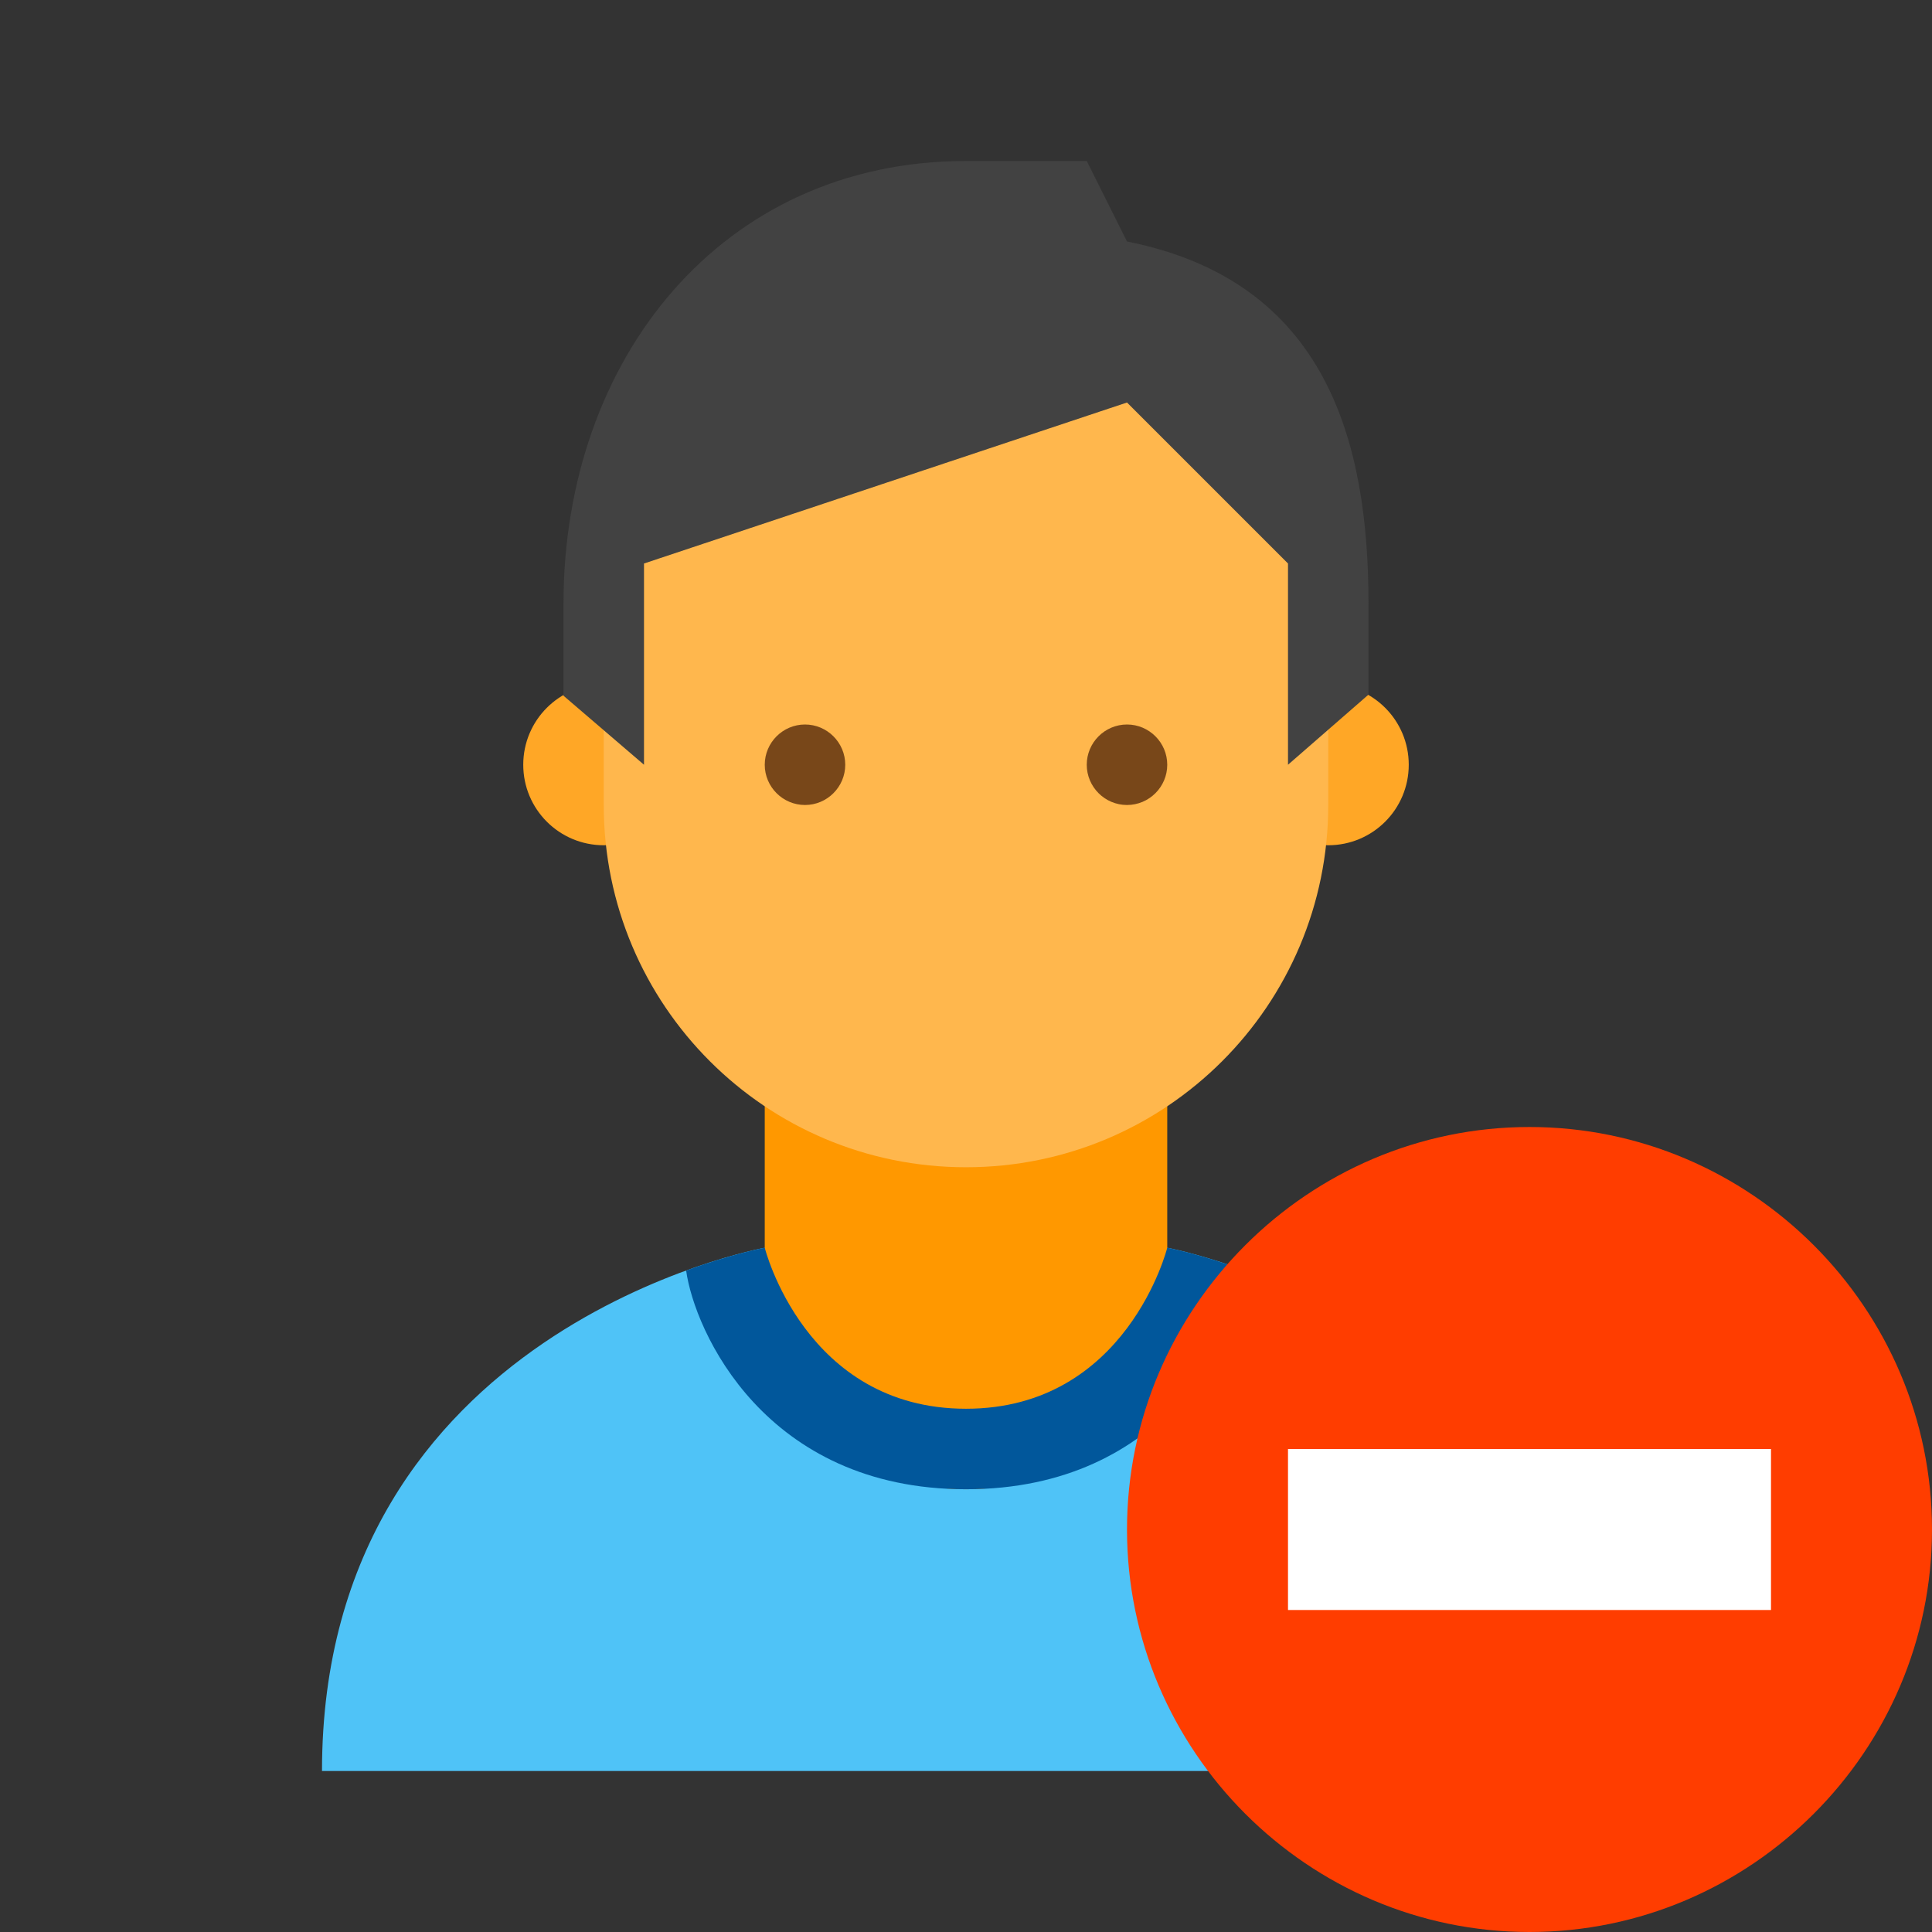 <svg version="1.1" xmlns="http://www.w3.org/2000/svg" xmlns:xlink="http://www.w3.org/1999/xlink" viewBox="0 0 192 192"><rect x="0" y="0" width="192" height="192" fill="#333333" stroke="none"/><g fill="none" fill-rule="nonzero" stroke="none" stroke-width="1" stroke-linecap="butt" stroke-linejoin="miter" stroke-miterlimit="10" stroke-dasharray="" stroke-dashoffset="0" font-family="none" font-weight="none" font-size="none" text-anchor="none" style="mix-blend-mode: normal"><path d="M0,192v-192h192v192z" fill="none" stroke="none"></path><g stroke="none"><g id="surface1"><path d="M116,124c0,0 -4,16 -20,16c-16,0 -20,-16 -20,-16c0,0 -44,7.938 -44,52h128c0,-43.906 -44,-52 -44,-52" fill="#4fc3f7"></path><path d="M96,148c-20,0 -20,-24 -20,-24v-24h40v24c0,0 0,24 -20,24z" fill="#ff9800"></path><path d="M140,76c0,4.422 -3.578,8 -8,8c-4.422,0 -8,-3.578 -8,-8c0,-4.422 3.578,-8 8,-8c4.422,0 8,3.578 8,8" fill="#ffa726"></path><path d="M68,76c0,4.422 -3.578,8 -8,8c-4.422,0 -8,-3.578 -8,-8c0,-4.422 3.578,-8 8,-8c4.422,0 8,3.578 8,8" fill="#ffa726"></path><path d="M132,52c0,-30.547 -72,-19.891 -72,0v28c0,19.891 16.109,36 36,36c19.891,0 36,-16.109 36,-36z" fill="#ffb74d"></path><path d="M96,16c-24.297,0 -40,19.703 -40,44v9.141l8,6.859v-20l48,-16l16,16v20l8,-6.969v-9.031c0,-16.094 -4.156,-32.062 -24,-36l-4,-8z" fill="#424242"></path><path d="M108,76c0,2.203 1.797,4 4,4c2.203,0 4,-1.797 4,-4c0,-2.203 -1.797,-4 -4,-4c-2.203,0 -4,1.797 -4,4" fill="#784719"></path><path d="M76,76c0,2.203 1.797,4 4,4c2.203,0 4,-1.797 4,-4c0,-2.203 -1.797,-4 -4,-4c-2.203,0 -4,1.797 -4,4" fill="#784719"></path><path d="M96,148c20,0 26.984,-15.719 27.797,-21.719c-4.625,-1.688 -7.797,-2.281 -7.797,-2.281c0,0 -4,16 -20,16c-16,0 -20,-16 -20,-16c0,0 -3.172,0.578 -7.812,2.266c0.828,5.984 7.812,21.734 27.812,21.734z" fill="#01579b"></path></g></g><g stroke="none"><g id="Слой_1"><path d="M152,192c-22,0 -40,-18 -40,-40c0,-22 18,-40 40,-40c22,0 40,18 40,40c0,22 -18,40 -40,40z" fill="#ff3d00"></path><rect x="32" y="36" transform="scale(4,4)" width="12" height="4" fill="#ffffff"></rect></g></g><path d="M112,192v-80h80v80z" id="overlay-drag" fill="#ff0000" stroke="none" opacity="0"></path></g></svg>